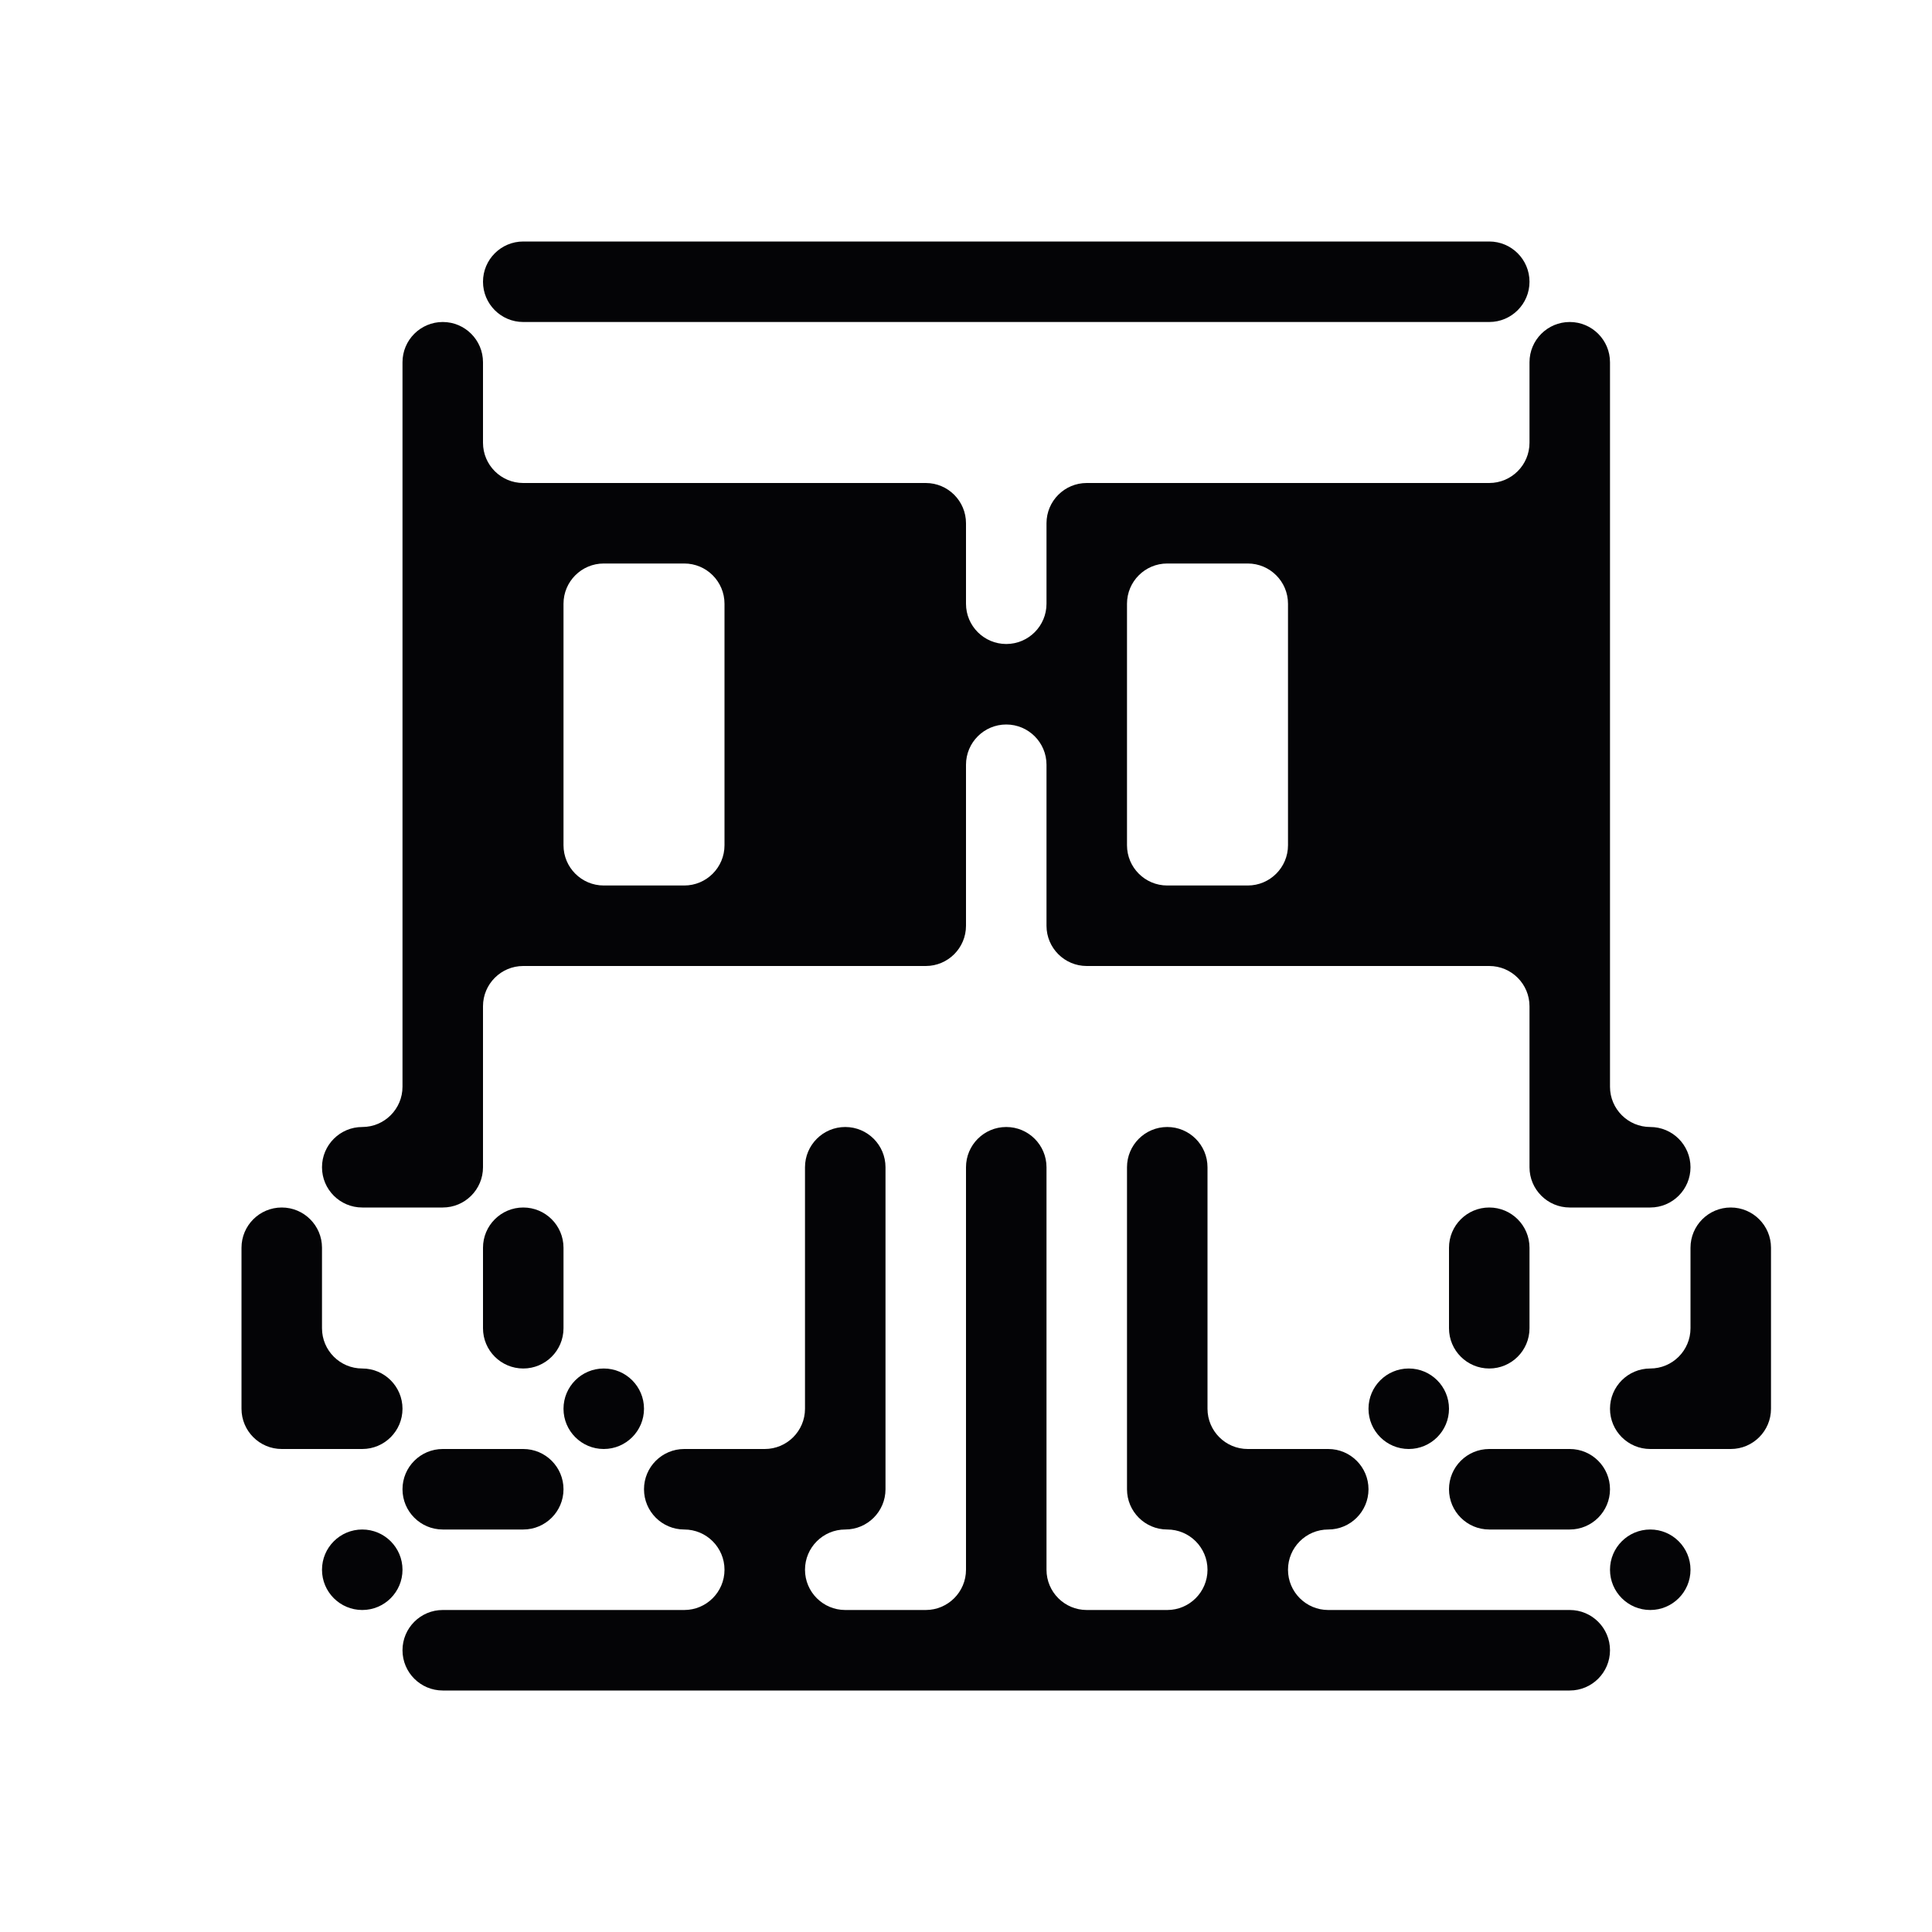 <svg width="24" height="24" viewBox="0 0 24 24" xmlns="http://www.w3.org/2000/svg">
<path fill-rule="evenodd" clip-rule="evenodd" d="M7 3H6.5C6.224 3 6 3.224 6 3.5C6 3.776 6.224 4 6.5 4H7H8H9H10H11H12H13H14H15H16H17H18H18.5C18.776 4 19 3.776 19 3.5C19 3.224 18.776 3 18.5 3H18H17H16H15H14H13H12H11H10H9H8H7ZM5.5 4C5.224 4 5 4.224 5 4.5V5V6V7V8V9V10V11V12V13V13.5C5 13.776 4.776 14 4.5 14C4.224 14 4 14.224 4 14.5C4 14.776 4.224 15 4.5 15H5H5.5C5.776 15 6 14.776 6 14.5V14V13V12.5C6 12.224 6.224 12 6.5 12H7H8H9H10H11H11.5C11.776 12 12 11.776 12 11.5V11V10V9.5C12 9.224 12.224 9 12.5 9C12.776 9 13 9.224 13 9.5V10V11V11.5C13 11.776 13.224 12 13.5 12H14H15H16H17H18H18.5C18.776 12 19 12.224 19 12.5V13V14V14.5C19 14.776 19.224 15 19.5 15H20H20.5C20.776 15 21 14.776 21 14.5C21 14.224 20.776 14 20.5 14C20.224 14 20 13.776 20 13.5V13V12V11V10V9V8V7V6V5V4.5C20 4.224 19.776 4 19.5 4C19.224 4 19 4.224 19 4.5V5V5.5C19 5.776 18.776 6 18.5 6H18H17H16H15H14H13.5C13.224 6 13 6.224 13 6.5V7V7.5C13 7.776 12.776 8 12.5 8C12.224 8 12 7.776 12 7.5V7V6.5C12 6.224 11.776 6 11.5 6H11H10H9H8H7H6.5C6.224 6 6 5.776 6 5.5V5V4.5C6 4.224 5.776 4 5.5 4ZM15 7H14.5C14.224 7 14 7.224 14 7.5V8V9V10V10.5C14 10.776 14.224 11 14.5 11H15H15.5C15.776 11 16 10.776 16 10.5V10V9V8V7.5C16 7.224 15.776 7 15.5 7H15ZM8 7H8.5C8.776 7 9 7.224 9 7.5V8V9V10V10.5C9 10.776 8.776 11 8.5 11H8H7.5C7.224 11 7 10.776 7 10.5V10V9V8V7.5C7 7.224 7.224 7 7.5 7H8ZM12 14.5C12 14.224 12.224 14 12.5 14C12.776 14 13 14.224 13 14.5V15V16V17V18V19V19.5C13 19.776 13.224 20 13.5 20H14H14.5C14.776 20 15 19.776 15 19.5C15 19.224 14.776 19 14.5 19C14.224 19 14 18.776 14 18.5V18V17V16V15V14.5C14 14.224 14.224 14 14.5 14C14.776 14 15 14.224 15 14.5V15V16V17V17.5C15 17.776 15.224 18 15.5 18H16H16.5C16.776 18 17 18.224 17 18.5C17 18.776 16.776 19 16.5 19C16.224 19 16 19.224 16 19.5C16 19.776 16.224 20 16.5 20H17H18H19H19.5C19.776 20 20 20.224 20 20.5C20 20.776 19.776 21 19.5 21H19H18H17H16H15H14H13H12H11H10H9H8H7H6H5.5C5.224 21 5 20.776 5 20.5C5 20.224 5.224 20 5.5 20H6H7H8H8.5C8.776 20 9 19.776 9 19.5C9 19.224 8.776 19 8.5 19C8.224 19 8 18.776 8 18.5C8 18.224 8.224 18 8.5 18H9H9.5C9.776 18 10 17.776 10 17.5V17V16V15V14.5C10 14.224 10.224 14 10.5 14C10.776 14 11 14.224 11 14.5V15V16V17V18V18.5C11 18.776 10.776 19 10.5 19C10.224 19 10 19.224 10 19.5C10 19.776 10.224 20 10.5 20H11H11.5C11.776 20 12 19.776 12 19.5V19V18V17V16V15V14.5ZM7.5 17C7.224 17 7 17.224 7 17.5C7 17.776 7.224 18 7.5 18C7.776 18 8 17.776 8 17.5C8 17.224 7.776 17 7.5 17ZM18 17.5C18 17.224 17.776 17 17.5 17C17.224 17 17 17.224 17 17.5C17 17.776 17.224 18 17.5 18C17.776 18 18 17.776 18 17.5ZM6.5 17C6.776 17 7 16.776 7 16.5V16V15.5C7 15.224 6.776 15 6.5 15C6.224 15 6 15.224 6 15.5V16V16.5C6 16.776 6.224 17 6.5 17ZM18 16V16.5C18 16.776 18.224 17 18.5 17C18.776 17 19 16.776 19 16.5V16V15.5C19 15.224 18.776 15 18.5 15C18.224 15 18 15.224 18 15.5V16ZM5 18.5C5 18.224 5.224 18 5.5 18H6H6.5C6.776 18 7 18.224 7 18.5C7 18.776 6.776 19 6.5 19H6H5.5C5.224 19 5 18.776 5 18.5ZM19.5 19H19H18.5C18.224 19 18 18.776 18 18.5C18 18.224 18.224 18 18.5 18H19H19.5C19.776 18 20 18.224 20 18.5C20 18.776 19.776 19 19.5 19ZM4 19.5C4 19.224 4.224 19 4.5 19C4.776 19 5 19.224 5 19.5C5 19.776 4.776 20 4.5 20C4.224 20 4 19.776 4 19.5ZM20 19.5C20 19.224 20.224 19 20.5 19C20.776 19 21 19.224 21 19.5C21 19.776 20.776 20 20.5 20C20.224 20 20 19.776 20 19.5ZM4 16.5C4 16.776 4.224 17 4.5 17C4.776 17 5 17.224 5 17.5C5 17.776 4.776 18 4.5 18H4H3.5C3.224 18 3 17.776 3 17.5V17V16V15.5C3 15.224 3.224 15 3.5 15C3.776 15 4 15.224 4 15.5V16V16.5ZM20 17.5C20 17.224 20.224 17 20.5 17C20.776 17 21 16.776 21 16.5V16V15.5C21 15.224 21.224 15 21.5 15C21.776 15 22 15.224 22 15.5V16V17V17.5C22 17.776 21.776 18 21.5 18H21H20.5C20.224 18 20 17.776 20 17.5Z" fill="#040406"/>
</svg>
